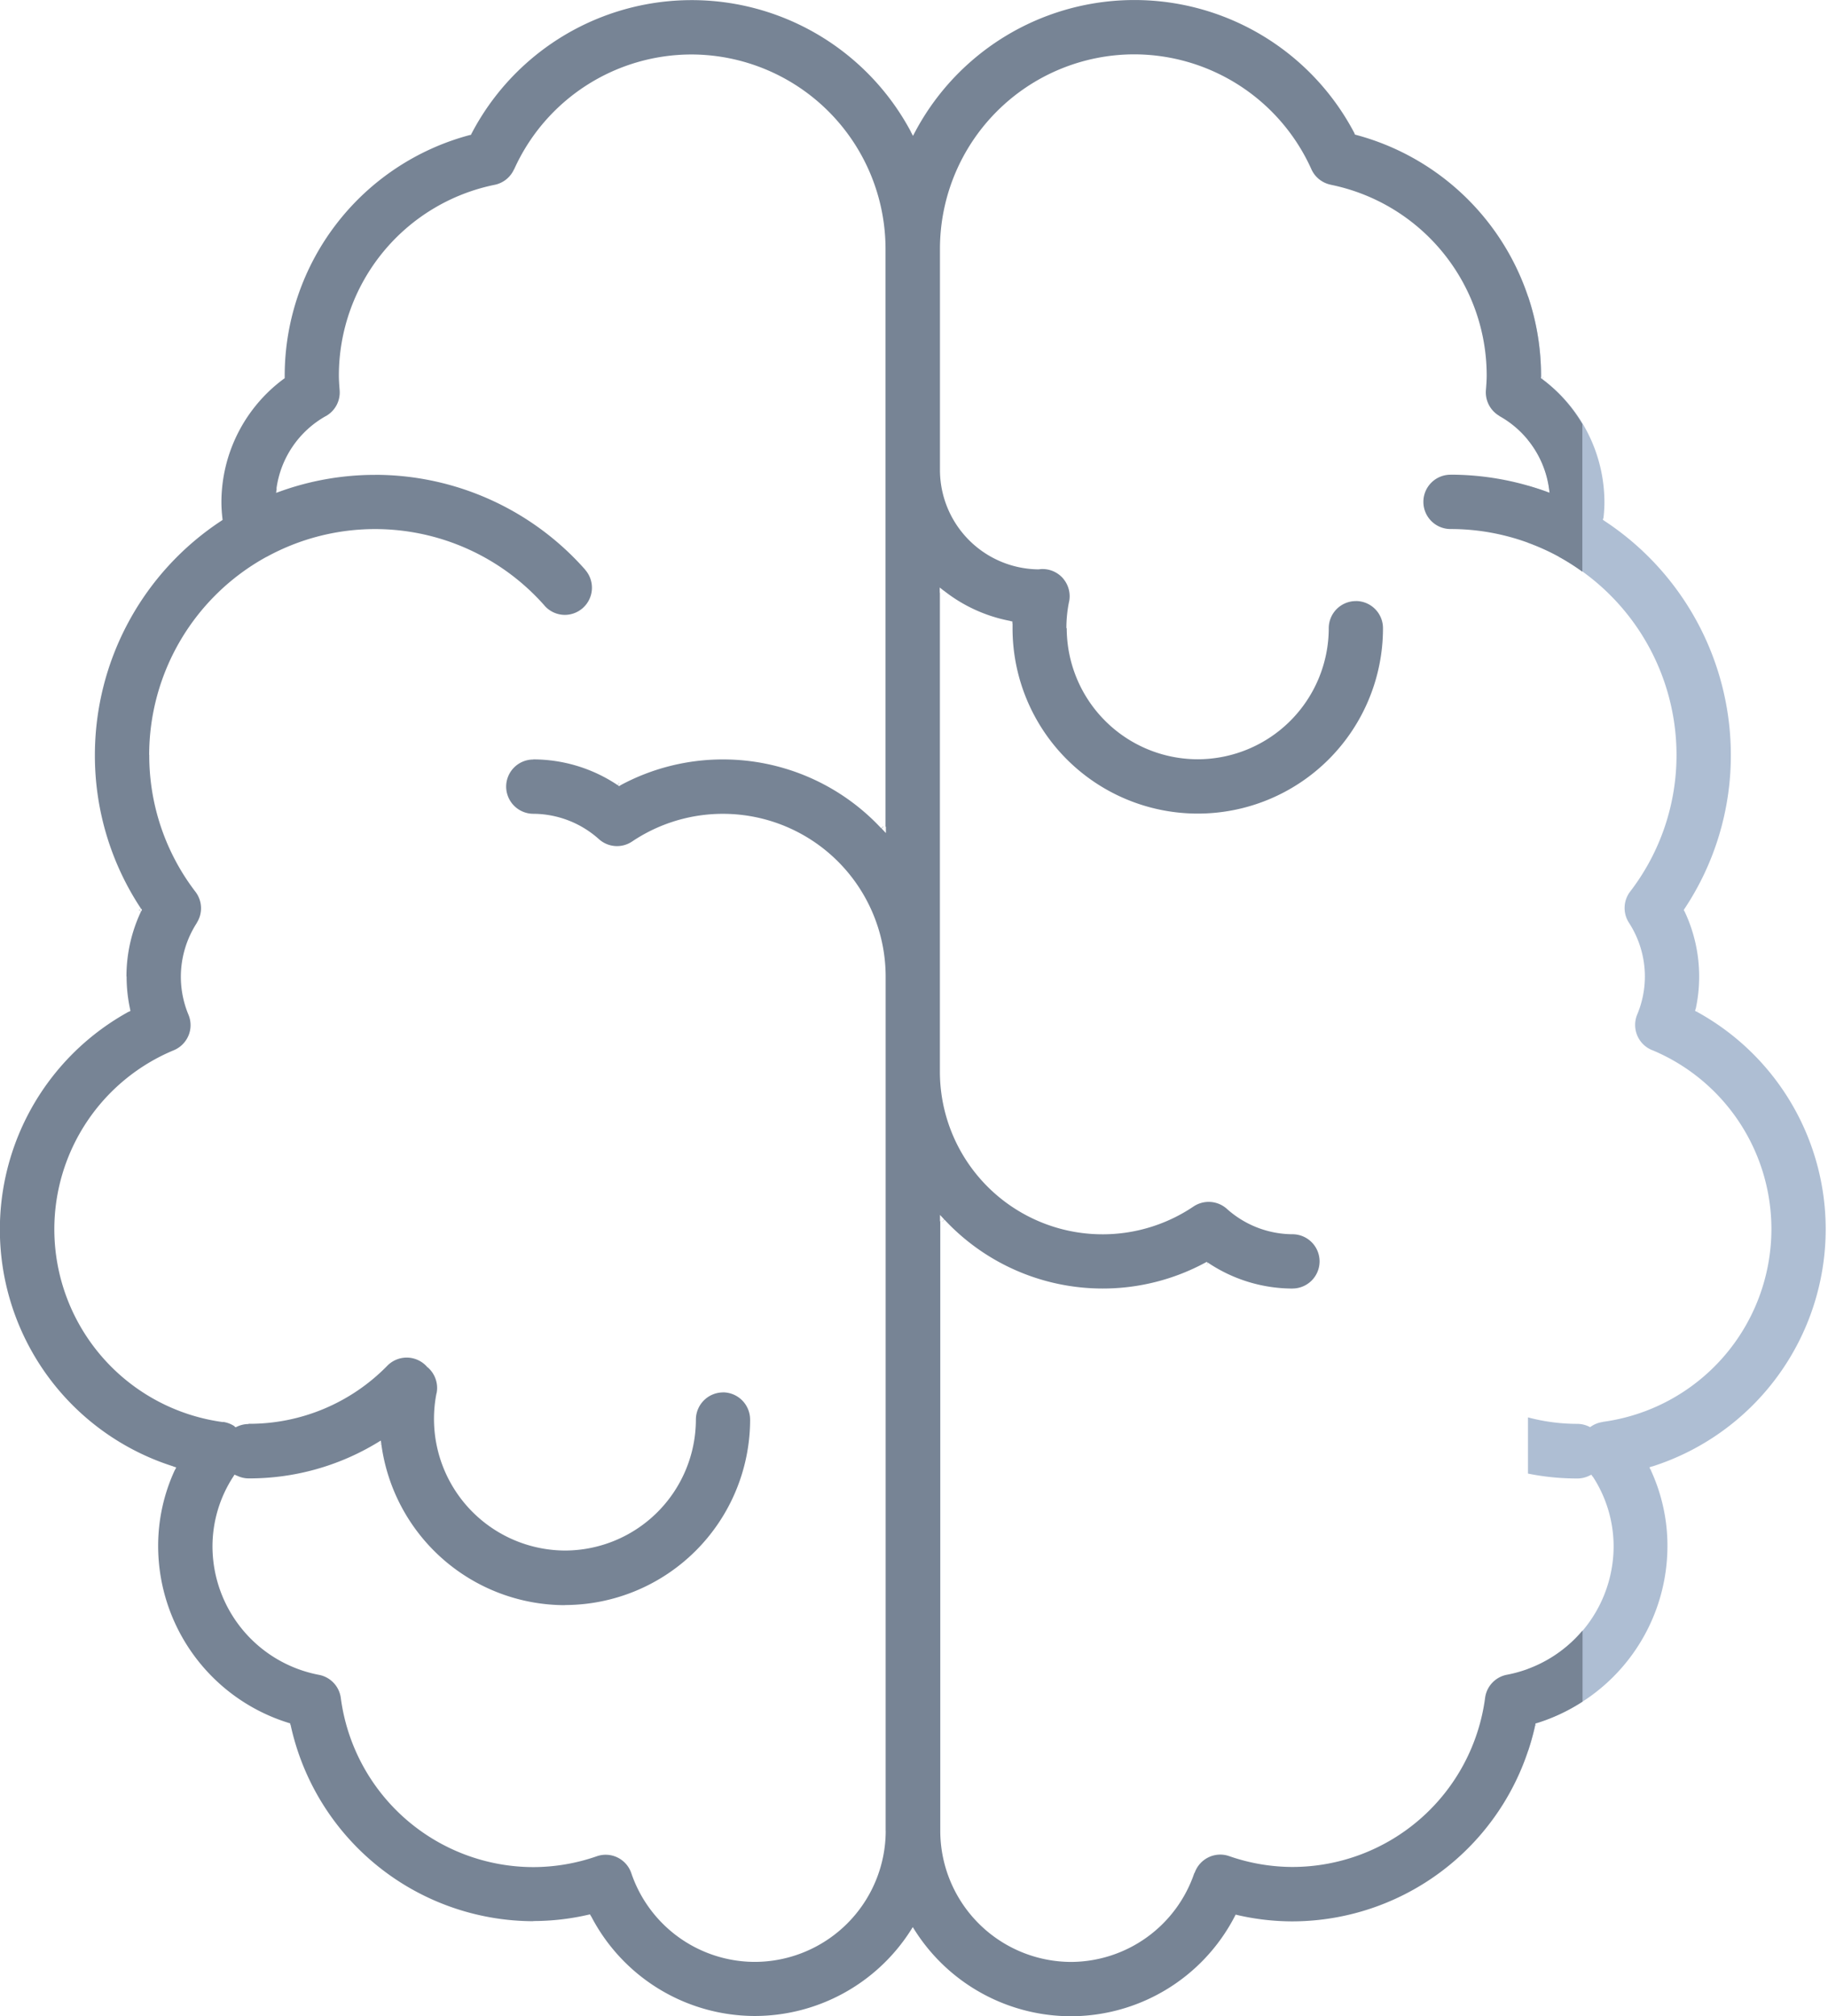<svg xmlns="http://www.w3.org/2000/svg" xmlns:xlink="http://www.w3.org/1999/xlink" width="87.211" height="96.153" viewBox="0 0 87.211 96.153"><defs><clipPath id="a"><rect width="87.211" height="96.153" fill="none"/></clipPath></defs><g clip-path="url(#a)"><path d="M124.047,92.1l-.1-.024.015-.068.068-.021.035.116h0l-.034-.113a8.836,8.836,0,0,0,6.227-8.436h0a8.59,8.59,0,0,0-.8-3.631l.1-.048-.108.04L129.4,79.8l.135-.044.036.117h0l-.035-.113a11.887,11.887,0,0,0,8.272-11.293h0a11.821,11.821,0,0,0-6.142-10.388l.057-.1-.007,0-.059.1-.079-.044.019-.088.008,0a7.232,7.232,0,0,0,.166-1.552h0a7.257,7.257,0,0,0-.7-3.113l.1-.049v0l-.106.051-.03-.063.037-.055a13.213,13.213,0,0,0,2.211-7.334,13.373,13.373,0,0,0-6.032-11.166l-.07-.047.009-.073.113.014h0l-.1-.013a6.345,6.345,0,0,0,.049-.786h0a7.328,7.328,0,0,0-2.97-5.86l.066-.088-.005,0-.068.088-.049-.036V27.8h.006v-.077h0a11.876,11.876,0,0,0-.625-3.771v6.858a4.687,4.687,0,0,1,1.013,2.32l.026.2-.186-.067.04-.114h0l-.042.111c-.28-.1-.565-.184-.85-.265v2.714a10.755,10.755,0,0,1,1.489.669h0l.012.007.008.006-.058.1h0l.054-.1a10.788,10.788,0,0,1,5.578,9.433h0a10.674,10.674,0,0,1-2.212,6.521,1.292,1.292,0,0,0-.058,1.485h0a4.723,4.723,0,0,1,.761,2.557h0a4.713,4.713,0,0,1-.367,1.822h0l0,0,0,0a1.3,1.3,0,0,0,0,.991l-.106.043h0l.106-.042a1.293,1.293,0,0,0,.7.7l-.046.111h0l.049-.112a9.248,9.248,0,0,1,5.7,8.556h0a9.283,9.283,0,0,1-8.048,9.178l-.015-.113h0l.016.119a1.3,1.3,0,0,0-.545.206l0,0-.057.039-.062-.03.051-.106,0,0h0l-.051.106a1.294,1.294,0,0,0-.554-.126v0a9.185,9.185,0,0,1-2.349-.309V80.1a11.776,11.776,0,0,0,2.36.234v0a1.287,1.287,0,0,0,.565-.133h0l.1-.048.057.092-.091.058h0l.1-.063a6.1,6.1,0,0,1,.995,3.326h0a6.245,6.245,0,0,1-4.084,5.852v3.916a11.792,11.792,0,0,0,.35-1.247Z" transform="translate(-50.707 -9.826)" fill="#aebed3"/><path d="M73.569,18.071l.066-.088-.005,0-.068.089-.049-.037v-.056h.006V17.9h0A11.891,11.891,0,0,0,64.693,6.432l.031-.114h0l0,0-.03.113-.051-.013-.024-.048.008,0a11.85,11.85,0,0,0-20.964-.091h0l-.106.2-.106-.2.106-.054.035.018-.037-.019-.1.054a11.849,11.849,0,0,0-20.962.1l-.106-.055h0l.106.058-.024.048-.051.013-.031-.119h0l.03.116A11.891,11.891,0,0,0,13.582,17.9h-.119l.119,0v.073h0v.063l-.049.035-.07-.094h0l.07.094a7.329,7.329,0,0,0-2.97,5.861h0a6.6,6.6,0,0,0,.049.786l-.12.014h0l.067.1-.067-.1.119-.014.009.077-.062.042A13.376,13.376,0,0,0,4.527,36h0a13.207,13.207,0,0,0,2.2,7.332l-.107.071.113.054a7.255,7.255,0,0,0-.7,3.111h.007a7.23,7.23,0,0,0,.166,1.552l-.119.025.119-.022.018.086-.078.043-.059-.106h0l0,0,.056.1A11.849,11.849,0,0,0,8.275,69.933l-.037.114h0v0l.107.05a8.59,8.59,0,0,0-.8,3.631h0a8.835,8.835,0,0,0,6.226,8.436l-.035.114h0l.037-.114.068.021.014.068-.071.017.079-.017a11.879,11.879,0,0,0,11.583,9.368v-.008a11.726,11.726,0,0,0,2.62-.3v0l.083-.018.043.083-.1.052v0l.106-.054a8.815,8.815,0,0,0,7.806,4.765h0a8.837,8.837,0,0,0,7.443-4.08h0l.1-.159.1.159-.1.064,0,0,.1-.065A8.835,8.835,0,0,0,51.1,96.153v0a8.815,8.815,0,0,0,7.808-4.763h0l.043-.083.091.02-.027.116h0l.027-.114a11.7,11.7,0,0,0,2.617.3v0a11.879,11.879,0,0,0,11.583-9.368l.1.021-.1-.024.015-.068.068-.021.035.116h0l-.034-.113A8.8,8.8,0,0,0,75.5,81.149v-3.39a6.228,6.228,0,0,1-3.606,2.108,1.293,1.293,0,0,0-1.042,1.1h0a9.28,9.28,0,0,1-9.181,8.067v0a9.244,9.244,0,0,1-3.029-.517,1.286,1.286,0,0,0-.991.059,1.3,1.3,0,0,0-.658.744l-.012,0a6.236,6.236,0,0,1-5.871,4.243v0a6.258,6.258,0,0,1-6.251-6.251h.107v0h-.107V58.246h.107v0h0v0l0,0h.008l.087-.08a10.319,10.319,0,0,0,7.542,3.283v0a10.3,10.3,0,0,0,4.9-1.235v0l.063-.034.06.04-.064.1h0l.006,0,.068-.1a7.254,7.254,0,0,0,4.025,1.23v.113h0v-.115a1.294,1.294,0,0,0,1.294-1.294h0a1.294,1.294,0,0,0-1.294-1.294h0a4.725,4.725,0,0,1-3.136-1.217,1.3,1.3,0,0,0-1.584-.106h0a7.761,7.761,0,0,1-12.1-6.439h0V28.266h.111v0h-.119v-.249l.19.152,0-.006A7.312,7.312,0,0,0,48.2,29.613v.006l.1.019v.1h-.119v0l.126,0v.225a8.836,8.836,0,1,0,17.673,0h0a1.294,1.294,0,0,0-1.293-1.3v-.119h0v.121a1.294,1.294,0,0,0-1.294,1.294h0a6.26,6.26,0,0,1-6.25,6.25v0a6.258,6.258,0,0,1-6.251-6.252H51v0h-.124a6.313,6.313,0,0,1,.127-1.263l.116.023-.114-.023a1.3,1.3,0,0,0-.275-1.092l.085-.071h0l-.084.07a1.3,1.3,0,0,0-1.026-.464l0-.116h0l0,.117c-.068,0-.126.014-.173.014h-.017a4.747,4.747,0,0,1-4.671-4.742V11.861h0a9.279,9.279,0,0,1,9.268-9.269h0a9.284,9.284,0,0,1,8.452,5.478h0a1.294,1.294,0,0,0,.926.739l-.024.121h0l.024-.119A9.288,9.288,0,0,1,70.928,17.9h0c0,.228-.019.468-.038.715h0a1.3,1.3,0,0,0,.648,1.223l-.057.1h0l.056-.1-.056.1h0l.055-.095A4.687,4.687,0,0,1,73.9,23.3l.026.2-.186-.067.04-.113h0l-.042.111a13.39,13.39,0,0,0-4.537-.794v-.119h0l0,.121h0a1.292,1.292,0,0,0-1.293,1.293h0A1.294,1.294,0,0,0,69.2,25.229v0a10.755,10.755,0,0,1,5.175,1.323h0l.012.007.008.006-.058.1h0l.054-.1a10.537,10.537,0,0,1,1.1.7V20.223a7.315,7.315,0,0,0-1.93-2.153M6.637,43.4l.1-.066.037.056-.029.062ZM8.349,70.1l-.11-.05.037-.111.13.041ZM42.256,87.31A6.259,6.259,0,0,1,36,93.561v0a6.235,6.235,0,0,1-5.883-4.236h0a1.292,1.292,0,0,0-.655-.742l0,0,0,0h0a1.286,1.286,0,0,0-.991-.059v0a9.266,9.266,0,0,1-3.03.517v0a9.28,9.28,0,0,1-9.182-8.069,1.294,1.294,0,0,0-1.042-1.1v0a6.247,6.247,0,0,1-5.08-6.131h0a6.1,6.1,0,0,1,.995-3.326l.058-.092.1.048-.054.109-.1-.064.1.065.057-.114a1.272,1.272,0,0,0,.574.137h0a11.778,11.778,0,0,0,6.15-1.713v0l.152-.092.025.182-.112.015h0l.113-.009a8.851,8.851,0,0,0,8.759,7.662v-.006A8.849,8.849,0,0,0,35.787,67.7H35.9v0h-.114A1.3,1.3,0,0,0,34.492,66.4v-.152h0l0,.155A1.3,1.3,0,0,0,33.2,67.695a6.257,6.257,0,0,1-6.248,6.249v0a6.279,6.279,0,0,1-6.127-7.5h0v0l.114.022-.11-.022a1.3,1.3,0,0,0-.415-1.229l.074-.084h0l-.078.082H20.4l-.006-.007,0,0a1.074,1.074,0,0,0-.086-.093,1.294,1.294,0,0,0-1.831.019h0l0,0A9.2,9.2,0,0,1,11.86,67.9v.011a1.291,1.291,0,0,0-.555.127l-.052-.11h0l.051.109-.063.03-.056-.04.066-.1h0l-.061.091a1.311,1.311,0,0,0-.547-.208v.009A9.284,9.284,0,0,1,2.592,58.64h0a9.247,9.247,0,0,1,5.7-8.555h0a1.3,1.3,0,0,0,.7-.7l.107.044h0l-.106-.043a1.3,1.3,0,0,0,0-.991h0a4.712,4.712,0,0,1-.365-1.821h0a4.733,4.733,0,0,1,.761-2.558l.095.061h0l-.1-.061a1.294,1.294,0,0,0-.058-1.486h0A10.681,10.681,0,0,1,7.121,36h.11v0l-.114,0a10.788,10.788,0,0,1,5.577-9.433l.057.1-.056-.1h0l.008-.006.015-.009.034.061-.027-.05,0-.009v0a10.773,10.773,0,0,1,5.169-1.323v0a10.787,10.787,0,0,1,8.087,3.652l-.09.078h0l.088-.076.008.007,0,0,0,0a1.291,1.291,0,0,0,.964.431v0A1.291,1.291,0,0,0,27.8,29l0,0h0a1.294,1.294,0,0,0,.119-1.826l.09-.08-.088.077a13.377,13.377,0,0,0-10.03-4.527v-.109h0v.111a13.373,13.373,0,0,0-4.533.792v0l-.186.067.027-.2.114.017,0,0L13.19,23.3a4.69,4.69,0,0,1,2.365-3.463l.062.109h0l-.061-.108a1.293,1.293,0,0,0,.648-1.223c-.019-.249-.037-.489-.037-.715h0a9.287,9.287,0,0,1,7.436-9.087h0a1.292,1.292,0,0,0,.919-.737l.114.051h0l-.109-.049a9.285,9.285,0,0,1,8.453-5.48h0a9.279,9.279,0,0,1,9.267,9.268V39.42h-.12l-.086.08a10.313,10.313,0,0,0-7.542-3.283v0a10.289,10.289,0,0,0-4.9,1.233l-.061-.108-.006,0h0l-.065.1a7.254,7.254,0,0,0-4.025-1.227V36.1h0v.121a1.294,1.294,0,0,0-1.294,1.294h0a1.3,1.3,0,0,0,1.294,1.294,4.72,4.72,0,0,1,3.135,1.213l0,0a1.291,1.291,0,0,0,1.584.106l0,0a7.765,7.765,0,0,1,12.092,6.444h0V87.31ZM29.6,37.456l-.065.034-.06-.041.067-.1Zm12.665,2.272-.209-.222.088-.084h.12ZM45.053,58.16l-.088.083h-.119v-.305Z" transform="translate(0)" fill="#778495"/></g></svg>